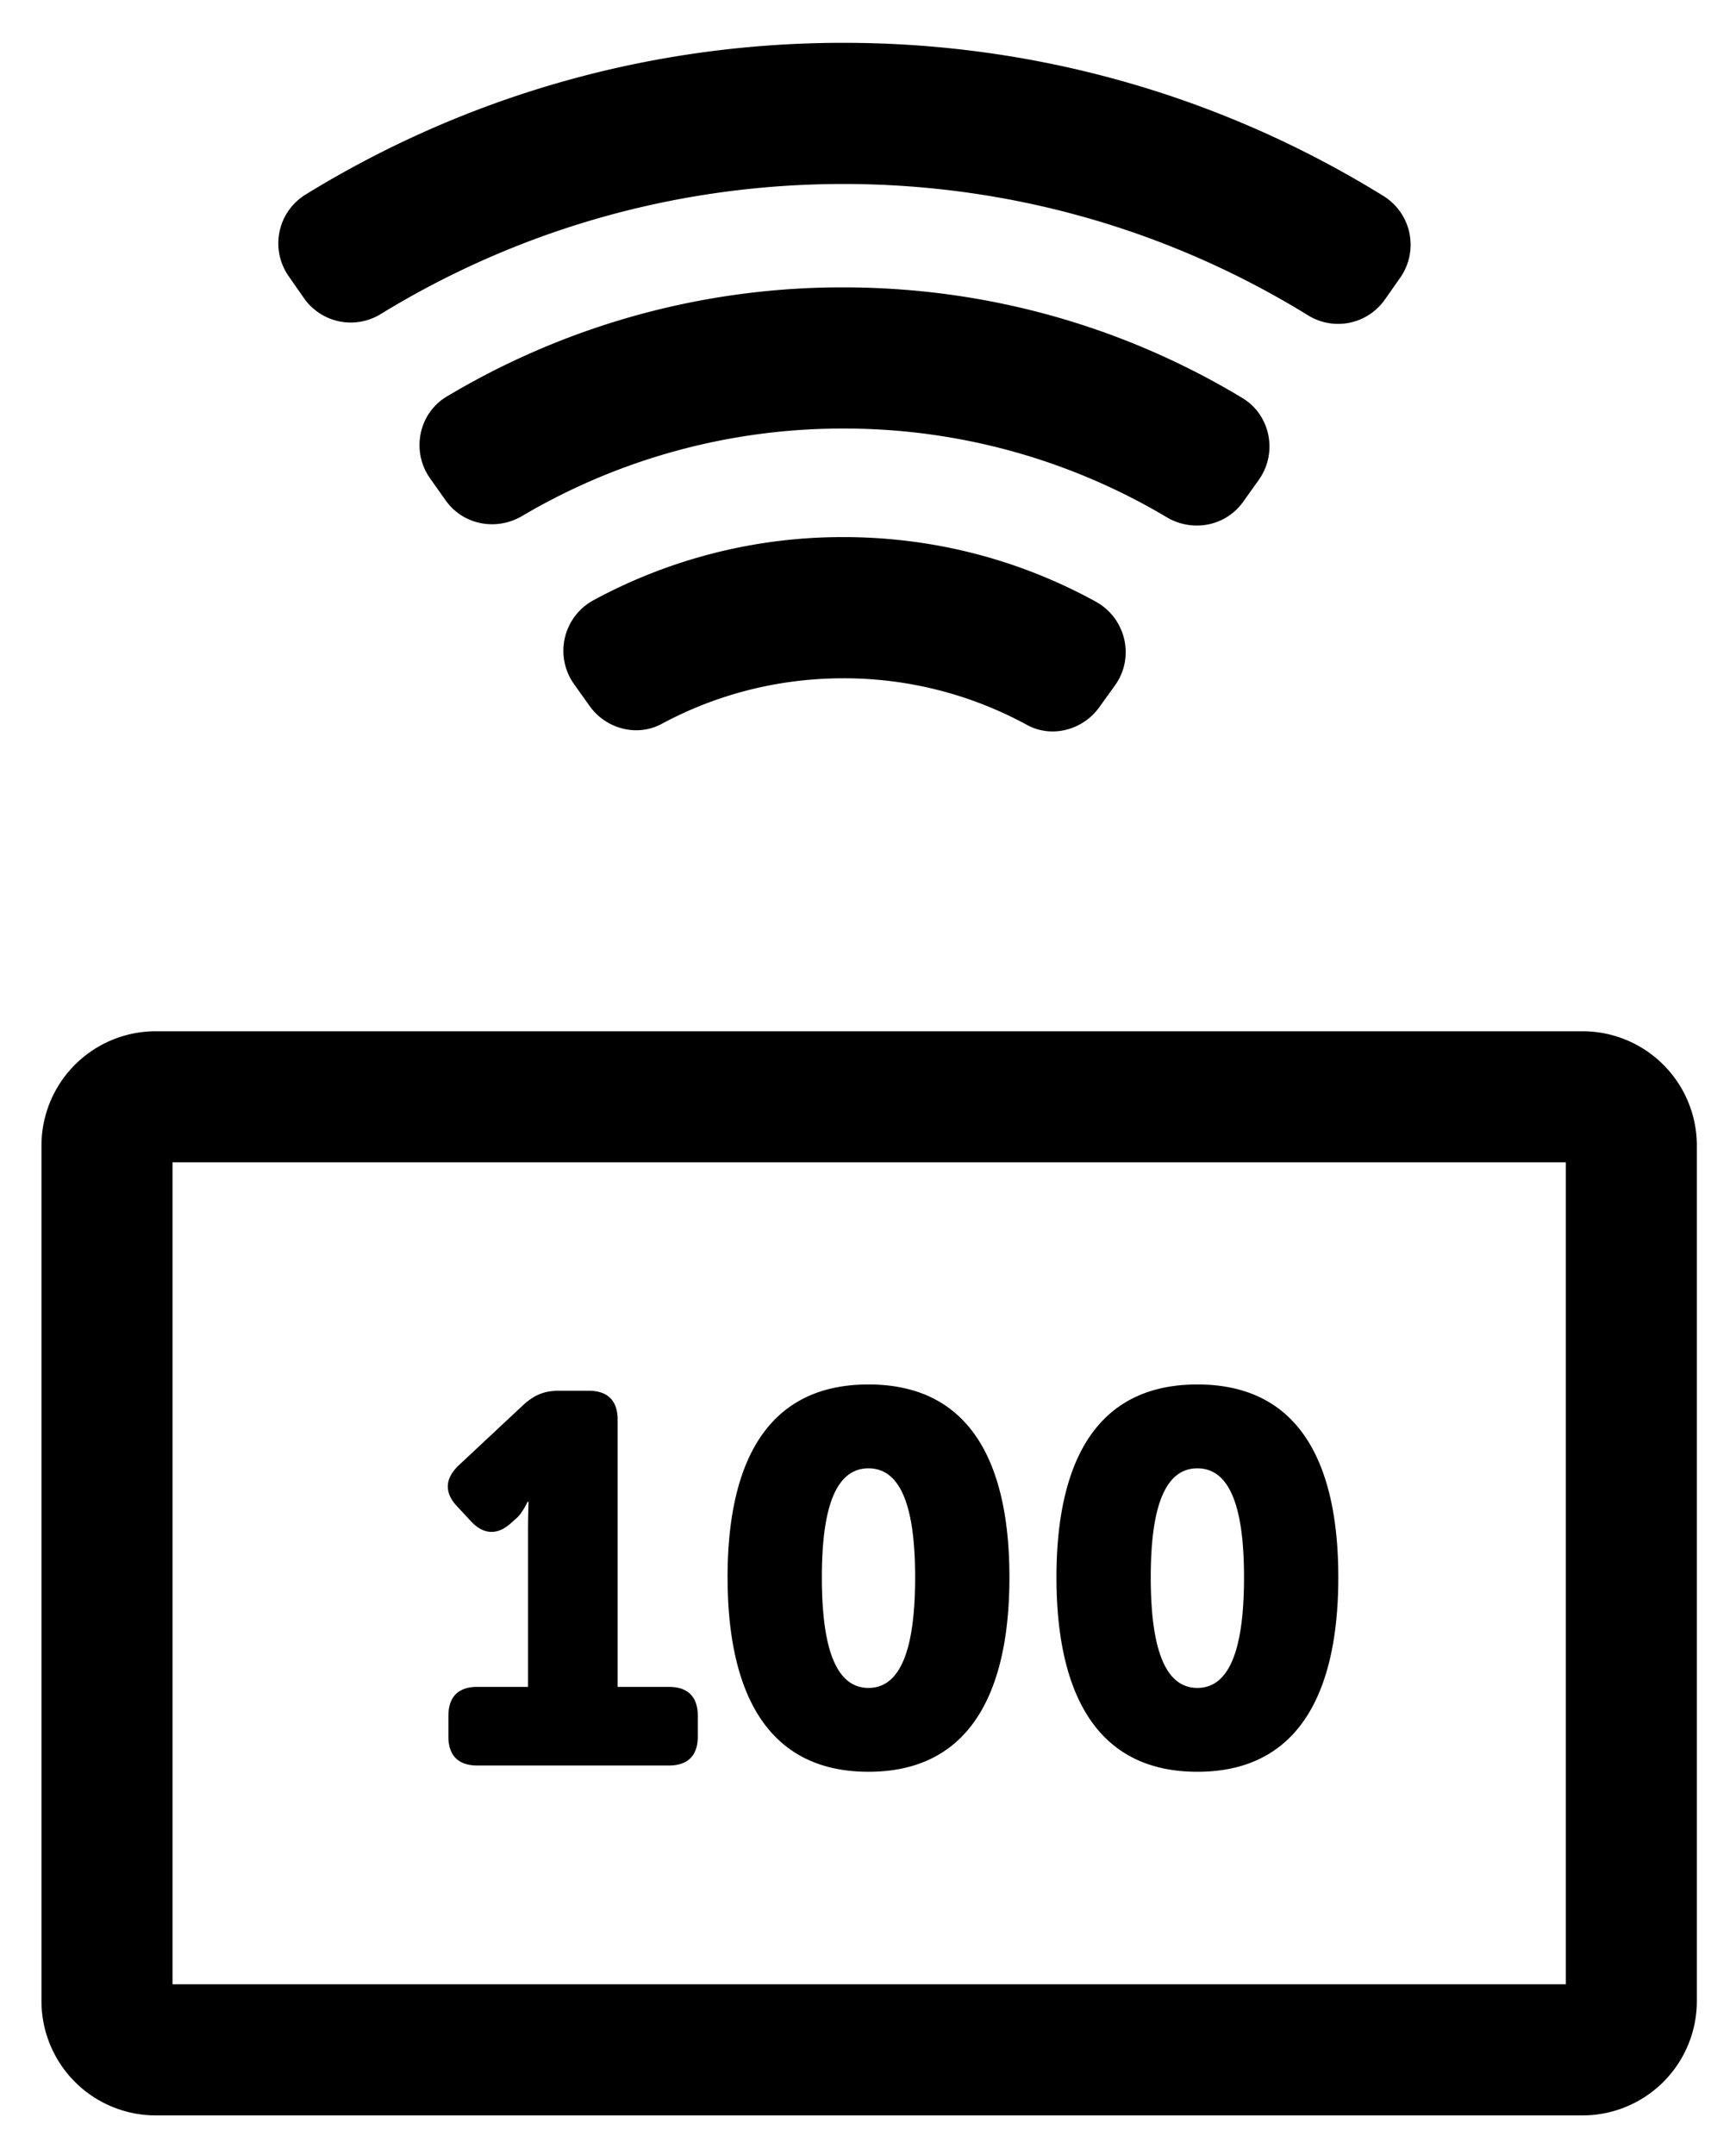 <svg xmlns="http://www.w3.org/2000/svg" role="img" viewBox="47.07 36.70 86.11 106.86"><path d="M55.627 135.082h69.11V94.33h-69.11v40.752zm69.941 6.5H54.797a5.67 5.67 0 0 1-5.67-5.669V93.499a5.67 5.67 0 0 1 5.67-5.669h70.771a5.67 5.67 0 0 1 5.67 5.669v42.414a5.67 5.67 0 0 1-5.67 5.669z"/><path d="M69.313 121.765c0-.936.493-1.429 1.429-1.429h2.52v-7.744c0-.7.027-1.43.027-1.43h-.052s-.26.573-.571.832l-.235.208c-.676.624-1.377.598-2.001-.078l-.676-.727c-.65-.676-.624-1.377.052-2.028l3.223-3.013c.546-.494 1.039-.702 1.767-.702h1.48c.936 0 1.43.494 1.43 1.43v13.252h2.548c.935 0 1.428.493 1.428 1.43v1.038c0 .936-.493 1.43-1.428 1.43h-9.512c-.936 0-1.43-.494-1.43-1.43v-1.039zm23.149-6.86c0-3.014-.52-5.405-2.313-5.405-1.792 0-2.313 2.39-2.313 5.405 0 3.04.521 5.483 2.313 5.483 1.793 0 2.313-2.442 2.313-5.483m-9.303 0c0-5.327 1.715-9.563 6.99-9.563s6.991 4.236 6.991 9.563c0 5.327-1.716 9.64-6.99 9.64-5.276 0-6.99-4.313-6.99-9.64m25.616 0c0-3.014-.52-5.405-2.313-5.405-1.792 0-2.313 2.39-2.313 5.405 0 3.04.52 5.483 2.313 5.483 1.793 0 2.313-2.442 2.313-5.483m-9.303 0c0-5.327 1.715-9.563 6.99-9.563s6.99 4.236 6.99 9.563c0 5.327-1.715 9.64-6.99 9.64s-6.99-4.313-6.99-9.64m16.286-63.348a2.832 2.832 0 0 1-3.81.775c-6.932-4.267-14.844-6.51-23.046-6.51-8.161 0-16.04 2.221-22.945 6.447a2.833 2.833 0 0 1-3.808-.783l-.762-1.092a2.842 2.842 0 0 1 .833-4.044c8.026-4.934 17.189-7.527 26.682-7.527 9.54 0 18.743 2.618 26.797 7.599a2.843 2.843 0 0 1 .824 4.046l-.765 1.09z"/><path d="M108.734 61.579c-.867 1.216-2.514 1.526-3.797.763a31.234 31.234 0 0 0-16.034-4.394 31.243 31.243 0 0 0-15.934 4.335c-1.287.758-2.932.443-3.795-.776l-.77-1.087c-.947-1.338-.58-3.22.828-4.06a38.202 38.202 0 0 1 19.67-5.412c7.037 0 13.82 1.887 19.79 5.483 1.405.846 1.767 2.729.816 4.063l-.774 1.085zm-7.141 10.191c-.817 1.133-2.356 1.54-3.58.873a18.947 18.947 0 0 0-9.11-2.313c-3.179 0-6.252.776-9.012 2.26-1.23.662-2.767.248-3.577-.89l-.775-1.088a2.849 2.849 0 0 1 .971-4.153 25.91 25.91 0 0 1 12.393-3.13c4.423 0 8.694 1.099 12.517 3.199 1.5.823 1.953 2.77.953 4.158l-.78 1.084z"/></svg>